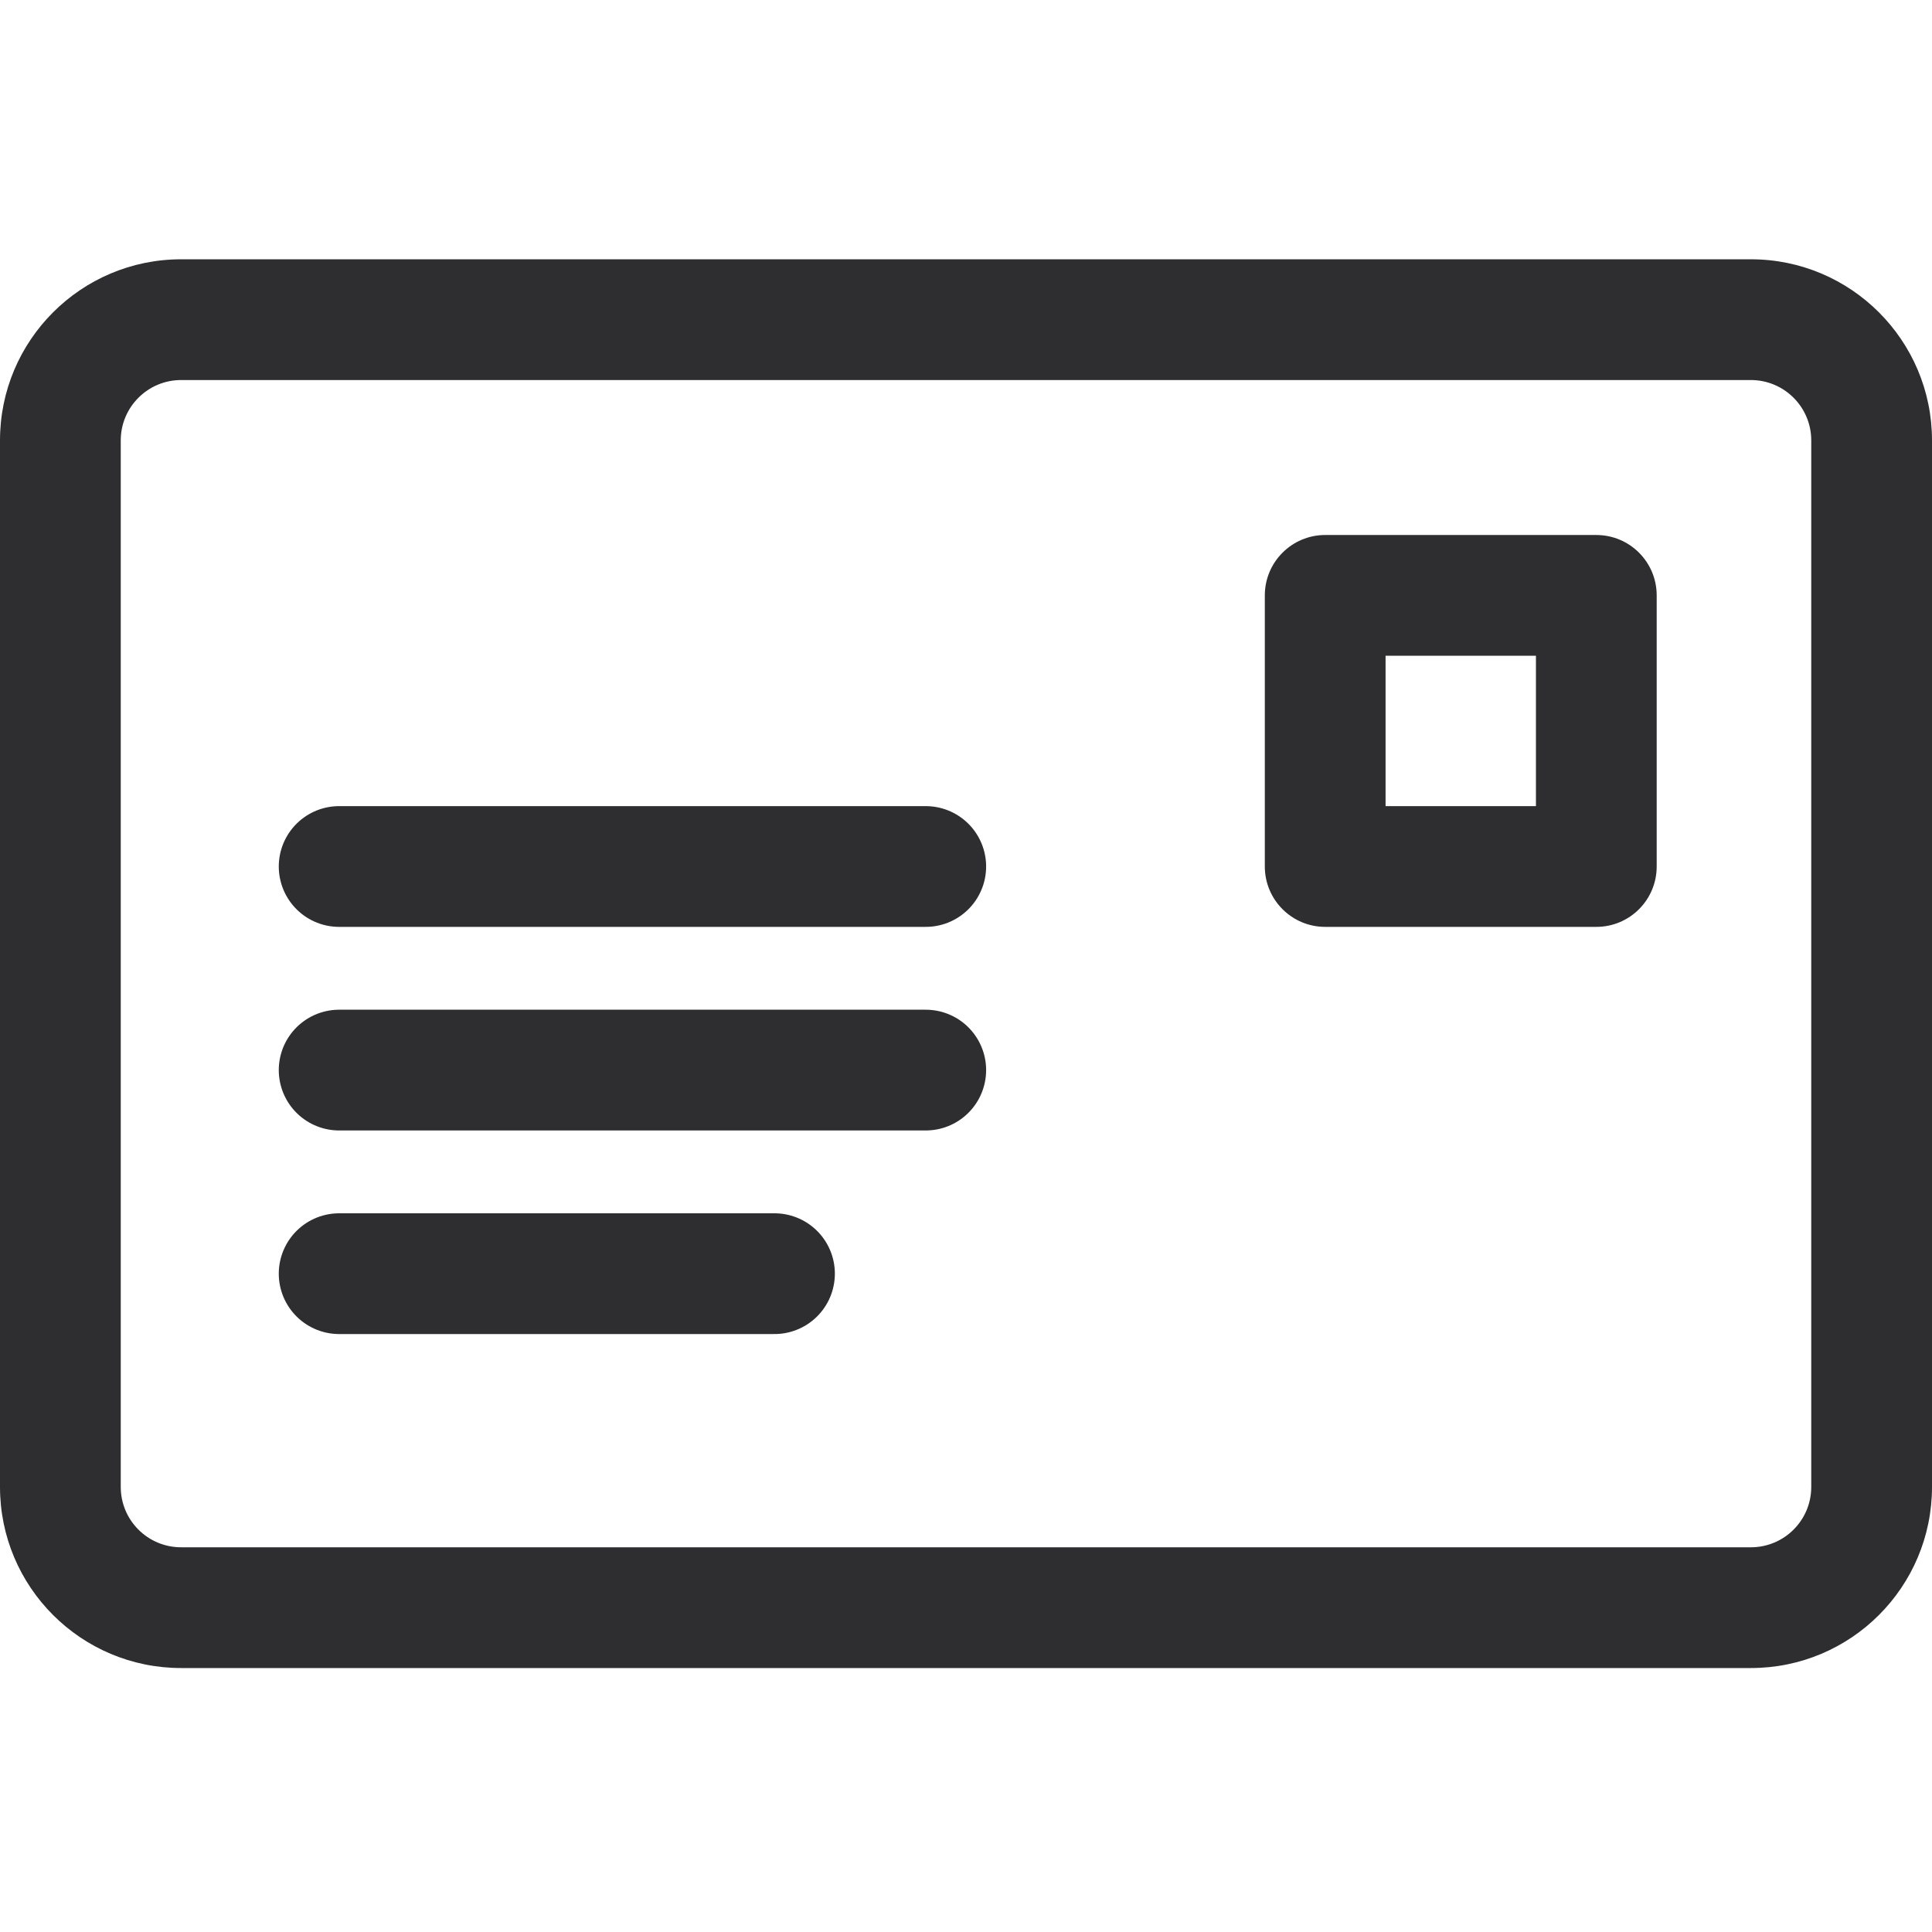 <svg width="24" height="24" viewBox="0 0 24 24" fill="none" xmlns="http://www.w3.org/2000/svg">
<path d="M2.25 4.721H21.75V3.221H2.25V4.721ZM22.5 5.471V18.471H24V5.471H22.5ZM21.75 19.221H2.25V20.721H21.75V19.221ZM1.5 18.471V5.471H0V18.471H1.5ZM2.25 19.221C1.836 19.221 1.5 18.886 1.5 18.471H0C0 19.714 1.007 20.721 2.25 20.721V19.221ZM22.5 18.471C22.5 18.886 22.164 19.221 21.75 19.221V20.721C22.993 20.721 24 19.714 24 18.471H22.5ZM21.75 4.721C22.164 4.721 22.5 5.057 22.5 5.471H24C24 4.229 22.993 3.221 21.75 3.221V4.721ZM2.25 3.221C1.007 3.221 0 4.229 0 5.471H1.5C1.5 5.057 1.836 4.721 2.25 4.721V3.221Z" fill="#2E2D30"/>
<path d="M16.462 7.396V6.646C16.048 6.646 15.712 6.982 15.712 7.396H16.462ZM19.83 7.396H20.58C20.58 6.982 20.245 6.646 19.83 6.646V7.396ZM19.83 10.764V11.514C20.245 11.514 20.58 11.178 20.58 10.764H19.83ZM16.462 10.764H15.712C15.712 11.178 16.048 11.514 16.462 11.514V10.764ZM16.462 8.146H19.83V6.646H16.462V8.146ZM19.08 7.396V10.764H20.58V7.396H19.08ZM19.83 10.014H16.462V11.514H19.83V10.014ZM17.212 10.764V7.396H15.712V10.764H17.212Z" fill="#2E2D30"/>
<path d="M4.213 10.764H11.5" stroke="#2E2D30" stroke-width="1.5" stroke-linecap="round"/>
<path d="M4.213 13.293H11.5" stroke="#2E2D30" stroke-width="1.5" stroke-linecap="round"/>
<path d="M4.213 15.822H9.621" stroke="#2E2D30" stroke-width="1.5" stroke-linecap="round"/>
</svg>

